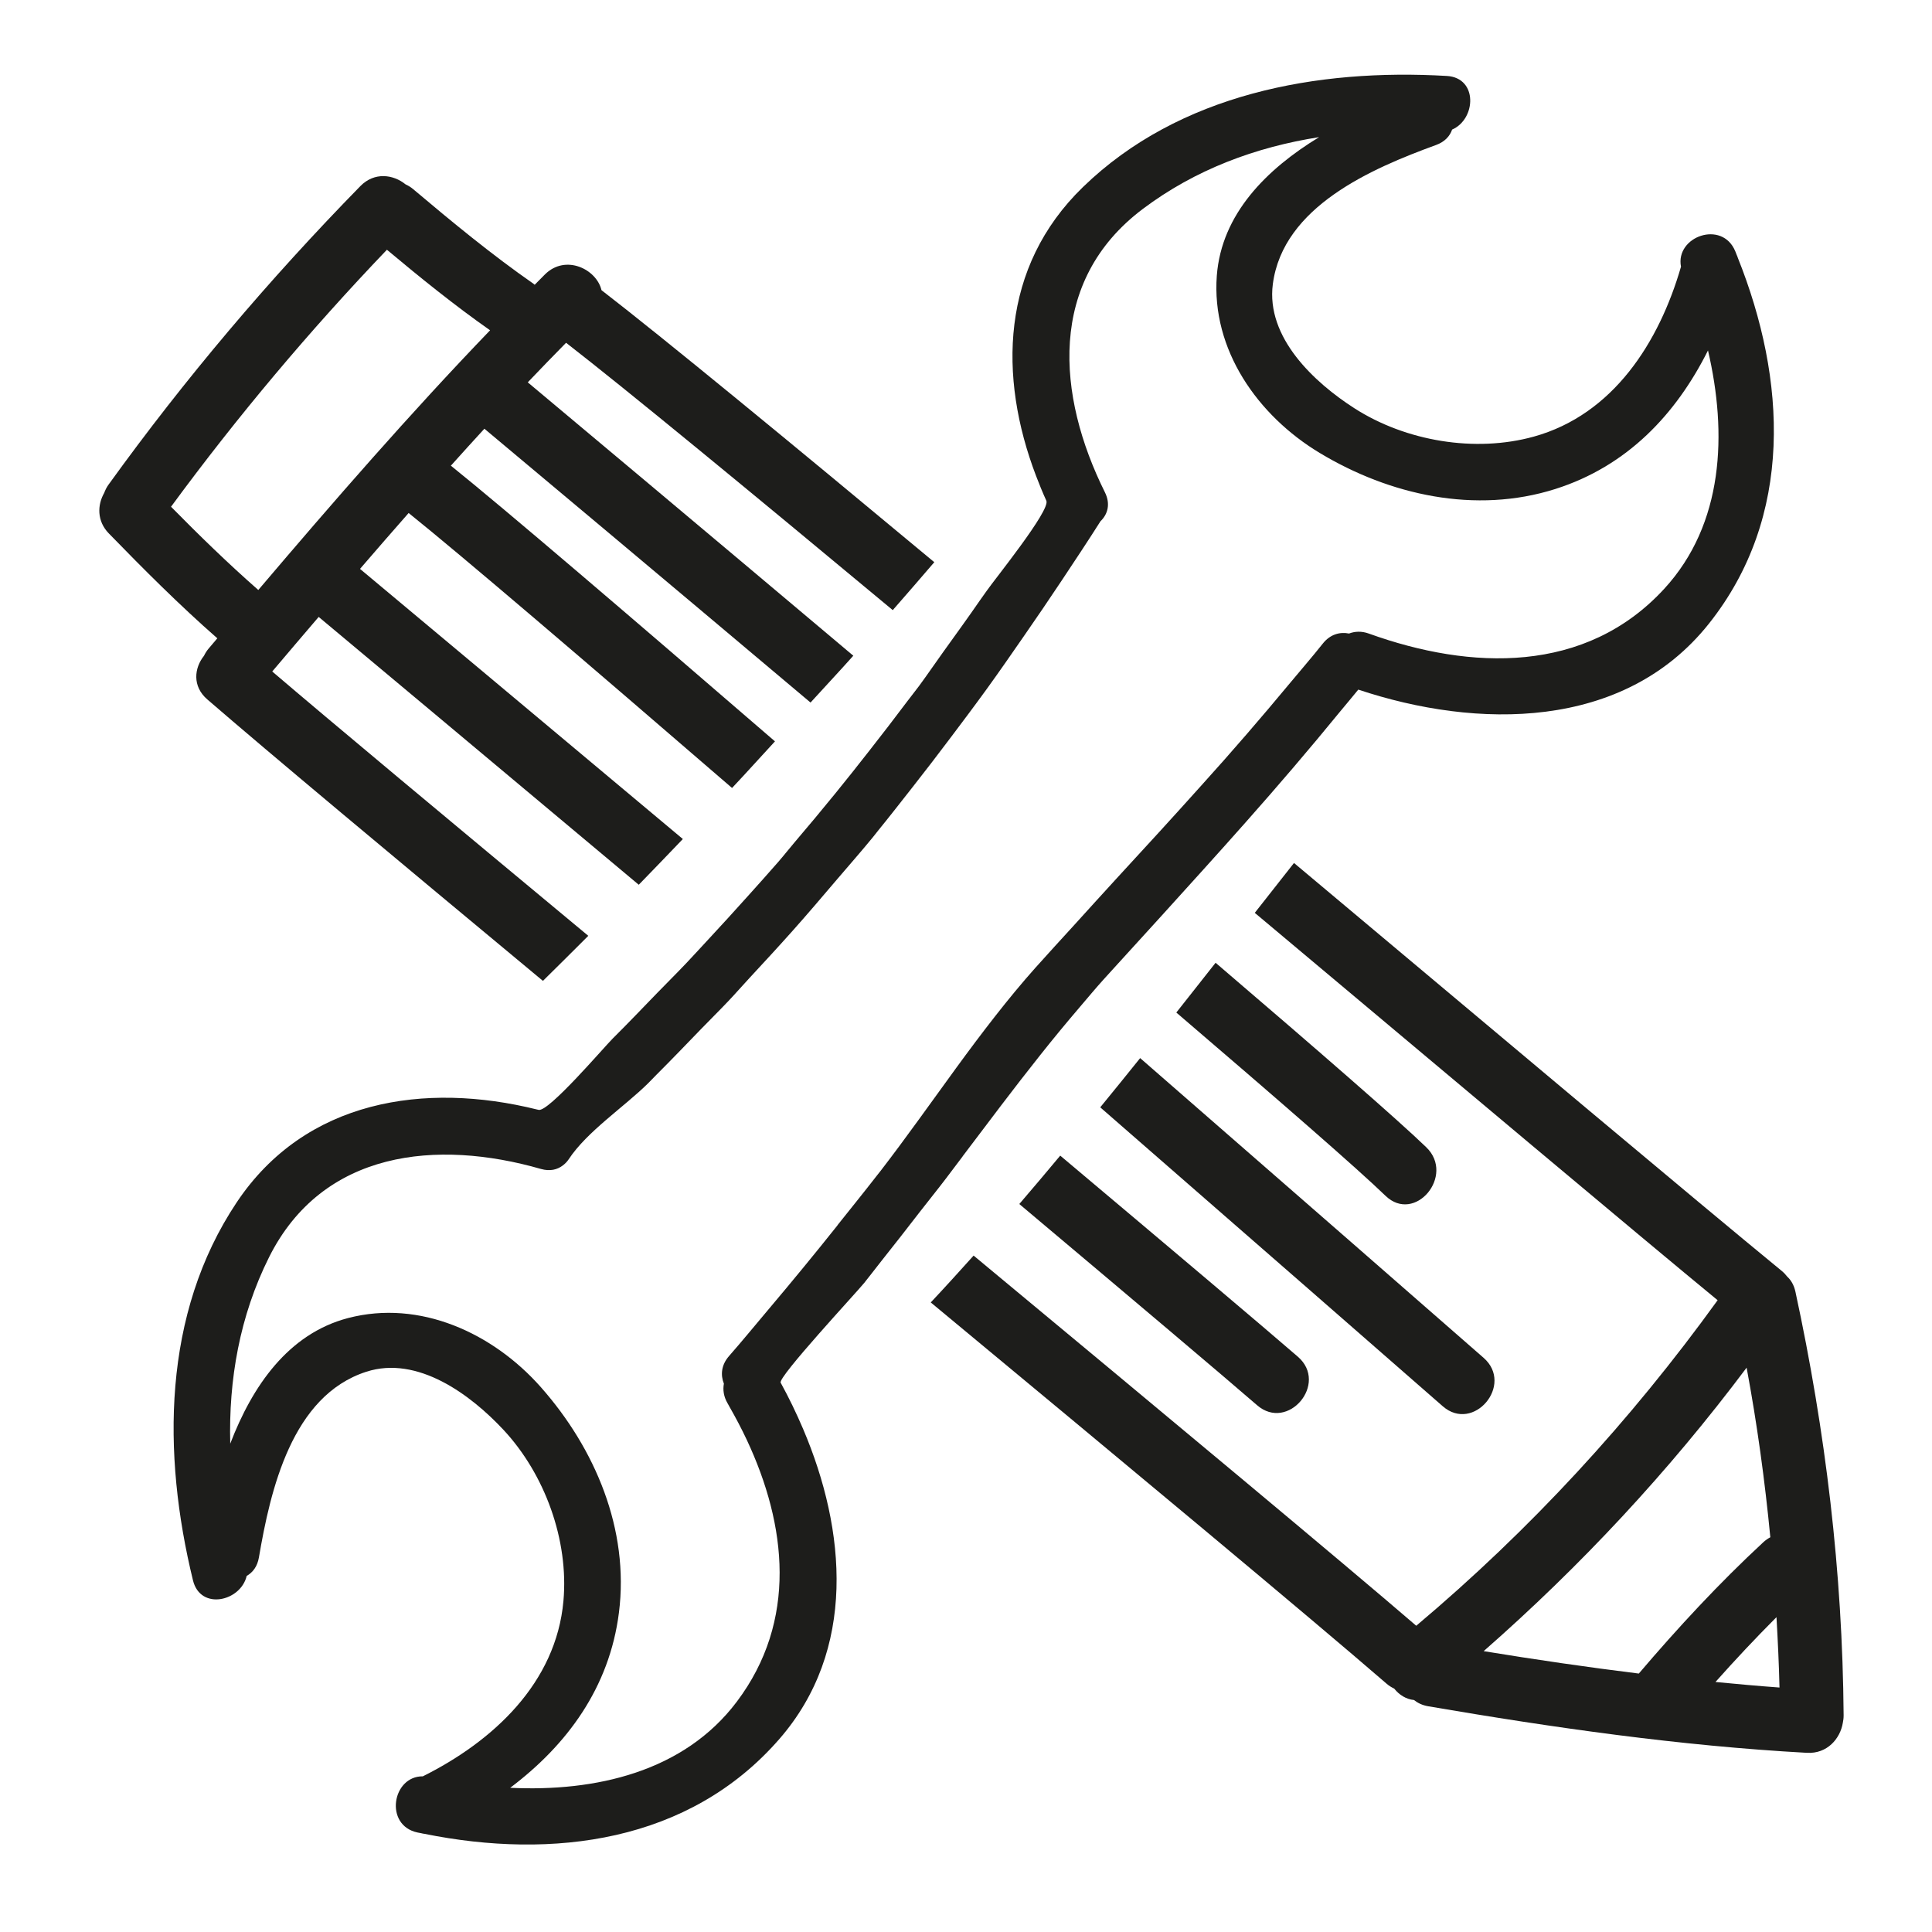 <svg xmlns="http://www.w3.org/2000/svg" viewBox="0 0 100 100" enable-background="new 0 0 100 100"><g fill="#1d1d1b"><path d="m62.919 49.833c-.675.861-1.355 1.717-2.033 2.576 5.255 4.496 9.39 8.093 10.824 9.482 1.521 1.473 3.625-1.044 2.115-2.507-1.434-1.389-5.608-5.02-10.906-9.551"/><path d="m76.79 70.28c-2.769-2.42-9.721-8.498-17.776-15.513-.683.854-1.375 1.701-2.066 2.548 8.03 6.996 14.959 13.05 17.728 15.472 1.593 1.393 3.705-1.117 2.114-2.507"/><path d="m52.759 62.32c5.846 4.917 10.554 8.894 12.306 10.413 1.599 1.387 3.711-1.122 2.115-2.507-1.75-1.517-6.458-5.494-12.303-10.411-.702.838-1.403 1.677-2.118 2.505"/><path d="m10.795 33.574c-.102.121-.177.246-.237.371-.503.628-.615 1.575.169 2.254 3.17 2.743 9.69 8.187 17.375 14.571.785-.776 1.57-1.551 2.348-2.332-7.294-6.06-13.429-11.176-16.359-13.682.798-.945 1.601-1.884 2.404-2.824 2.19 1.828 8.836 7.386 16.567 13.863.767-.784 1.522-1.577 2.282-2.367-7.792-6.528-14.509-12.145-16.71-13.982.836-.967 1.671-1.935 2.517-2.893 2.729 2.19 9.184 7.708 16.74 14.233.75-.796 1.479-1.61 2.221-2.413-7.575-6.542-14.05-12.08-16.775-14.269.577-.639 1.151-1.28 1.735-1.913 2.063 1.724 8.969 7.507 16.881 14.173.736-.809 1.486-1.607 2.214-2.424-7.903-6.659-14.802-12.437-16.85-14.15.656-.688 1.316-1.37 1.983-2.048 3.122 2.422 9.454 7.635 16.909 13.838.719-.824 1.439-1.649 2.15-2.481-7.541-6.275-13.962-11.557-17.226-14.08-.254-1.083-1.854-1.878-2.927-.815-.179.177-.353.359-.531.536-.021-.016-.036-.034-.058-.05-2.174-1.514-4.211-3.195-6.235-4.902-.128-.108-.259-.184-.391-.245-.629-.513-1.611-.654-2.338.089-4.731 4.835-9.08 9.968-13.04 15.459-.1.139-.167.281-.221.424-.354.62-.386 1.452.241 2.096 1.816 1.868 3.656 3.71 5.615 5.428-.151.179-.302.356-.453.535m-1.943-7.345c3.439-4.68 7.162-9.106 11.174-13.302 1.734 1.45 3.488 2.869 5.34 4.169-4.165 4.331-8.106 8.863-11.997 13.442-1.566-1.374-3.057-2.826-4.517-4.309"/><path d="m92.5 66.07c-.078-.101-.171-.2-.283-.292-4.3-3.524-14.366-11.99-25.24-21.11-.677.86-1.355 1.719-2.03 2.581 10.413 8.734 19.957 16.76 23.957 20.05-4.51 6.247-9.703 11.887-15.599 16.85-3.767-3.243-12.861-10.814-22.911-19.16-.732.815-1.468 1.626-2.218 2.425 10.28 8.526 19.597 16.275 23.596 19.736.128.111.259.188.391.252.261.328.623.552 1.023.591.195.154.437.272.741.324 6.498 1.111 13.01 2.046 19.601 2.409 1.05.058 1.72-.734 1.856-1.549.027-.125.043-.257.042-.398-.057-7.398-.934-14.703-2.497-21.93-.078-.349-.234-.601-.432-.78m-15.703 19.394c5.04-4.42 9.589-9.308 13.611-14.673.543 2.908.943 5.837 1.227 8.778-.124.068-.245.149-.36.255-2.298 2.128-4.416 4.418-6.447 6.8-2.683-.331-5.359-.723-8.03-1.16m11.998 1.596c1.022-1.148 2.072-2.268 3.158-3.355.069 1.213.127 2.427.156 3.642-1.107-.08-2.211-.18-3.314-.287"/><path d="m49.823 59.854c.66-.876 1.322-1.748 1.982-2.619.668-.881 1.347-1.753 2.033-2.619.678-.856 1.375-1.698 2.086-2.53.4-.467.79-.94 1.205-1.397.253-.28.508-.557.761-.837.736-.809 1.472-1.618 2.209-2.426.73-.802 1.455-1.608 2.182-2.412.734-.812 1.464-1.628 2.19-2.447 1.665-1.877 3.297-3.784 4.888-5.731.313-.383.637-.755.946-1.142 6.131 2.046 13.73 2.132 18.14-3.403 4.42-5.55 4.02-12.66 1.505-18.946-.018-.054-.036-.108-.061-.157-.025-.061-.046-.123-.072-.183-.678-1.637-3.112-.763-2.809.799-1.127 3.898-3.499 7.653-7.618 8.795-3.04.842-6.625.239-9.279-1.463-2.085-1.337-4.591-3.666-4.229-6.432.527-4.02 5.123-5.986 8.453-7.201.447-.163.71-.457.827-.796 1.243-.541 1.344-2.682-.274-2.776-6.71-.393-13.854.919-18.836 5.753-4.263 4.136-4.386 9.812-2.425 14.949.165.432.339.861.532 1.284.224.491-2.705 4.105-3.097 4.678-.109.16-.227.314-.336.473-.623.904-1.268 1.792-1.908 2.683-.421.585-.825 1.182-1.253 1.762-.195.264-.404.518-.6.781-.656.876-1.326 1.742-2 2.603-.57.729-1.145 1.453-1.729 2.171-.689.848-1.39 1.687-2.099 2.519-.292.343-.569.698-.865 1.038-.491.565-.993 1.12-1.492 1.678-.73.815-1.468 1.624-2.213 2.425-.347.373-.689.75-1.039 1.119-.496.524-1.01 1.031-1.512 1.549-.761.785-1.515 1.577-2.291 2.347-.004.004-.012.013-.017.017-.498.504-3.323 3.813-3.829 3.686-.032-.008-.064-.014-.097-.022-5.788-1.433-11.973-.514-15.53 4.81-3.855 5.772-3.858 13.03-2.263 19.565.385 1.574 2.472 1.089 2.78-.231.312-.175.554-.487.633-.957.597-3.492 1.701-8.367 5.561-9.611 2.655-.855 5.398 1.189 7.089 2.999 2.153 2.304 3.393 5.722 3.112 8.863-.38 4.258-3.646 7.268-7.277 9.08-1.59-.016-2.01 2.536-.279 2.907.064.014.129.024.193.037.053.016.108.024.165.032 6.637 1.34 13.703.451 18.365-4.897 4.02-4.611 3.473-10.809 1.238-16.06-.351-.823-.739-1.626-1.161-2.393-.156-.283 3.918-4.662 4.328-5.169.296-.366.578-.745.872-1.113.683-.857 1.355-1.721 2.025-2.588.439-.567.893-1.123 1.326-1.694.292-.382.579-.765.867-1.148m-6.472 3.561c-1.162 1.459-2.346 2.899-3.549 4.324-.689.816-1.365 1.644-2.069 2.447-.409.466-.444.987-.267 1.429-.058.316-.016.662.187 1.01.043.074.082.149.124.223.312.548.606 1.105.873 1.674 2.071 4.414 2.637 9.37-.516 13.556-2.748 3.648-7.336 4.667-11.729 4.456 2.936-2.212 5.136-5.176 5.629-9.07.544-4.3-1.233-8.49-4.04-11.665-2.474-2.8-6.265-4.553-9.984-3.578-3.093.811-4.954 3.52-6.095 6.501-.086-3.315.488-6.609 2.01-9.654 2.776-5.541 8.698-6.109 14.07-4.566.47.135.852.036 1.137-.183.115-.088.217-.19.298-.313.954-1.448 2.88-2.716 4.123-3.947.141-.14.275-.286.416-.426.78-.778 1.542-1.572 2.307-2.364.478-.495.969-.976 1.441-1.476.37-.391.723-.797 1.089-1.191.744-.802 1.487-1.607 2.215-2.424.787-.883 1.553-1.785 2.32-2.686.612-.719 1.238-1.427 1.836-2.159.094-.115.183-.233.276-.348.592-.727 1.168-1.467 1.747-2.204.676-.861 1.344-1.727 2-2.602.634-.842 1.268-1.684 1.886-2.538.644-.89 1.268-1.793 1.893-2.695.67-.966 1.332-1.936 1.982-2.915.673-1.014 1.347-2.026 1.997-3.053.37-.354.534-.887.229-1.501-2.486-5-2.995-10.929 1.955-14.659 2.72-2.05 5.857-3.208 9.133-3.722-2.726 1.66-5.05 3.979-5.295 7.167-.289 3.834 2.119 7.246 5.319 9.175 3.63 2.188 8.07 3.181 12.202 1.87 3.737-1.186 6.256-3.884 7.902-7.171 1 4.283.825 8.98-2.268 12.34-4.067 4.419-10.01 4.217-15.286 2.314-.378-.137-.726-.116-1.026-.002-.466-.094-.972.034-1.357.52-.55.694-1.129 1.357-1.693 2.037-1.496 1.801-3.02 3.568-4.588 5.301-.733.813-1.464 1.628-2.204 2.435-.728.793-1.455 1.587-2.185 2.38-.74.804-1.472 1.618-2.208 2.427-.66.725-1.325 1.445-1.979 2.179-.004.005-.009.001-.014.015-.726.814-1.415 1.653-2.083 2.506-.694.885-1.366 1.785-2.028 2.693-.646.885-1.284 1.776-1.929 2.663-.649.893-1.304 1.783-1.98 2.66-.06.078-.123.153-.183.231-.673.868-1.363 1.719-2.045 2.576"/></g></svg>